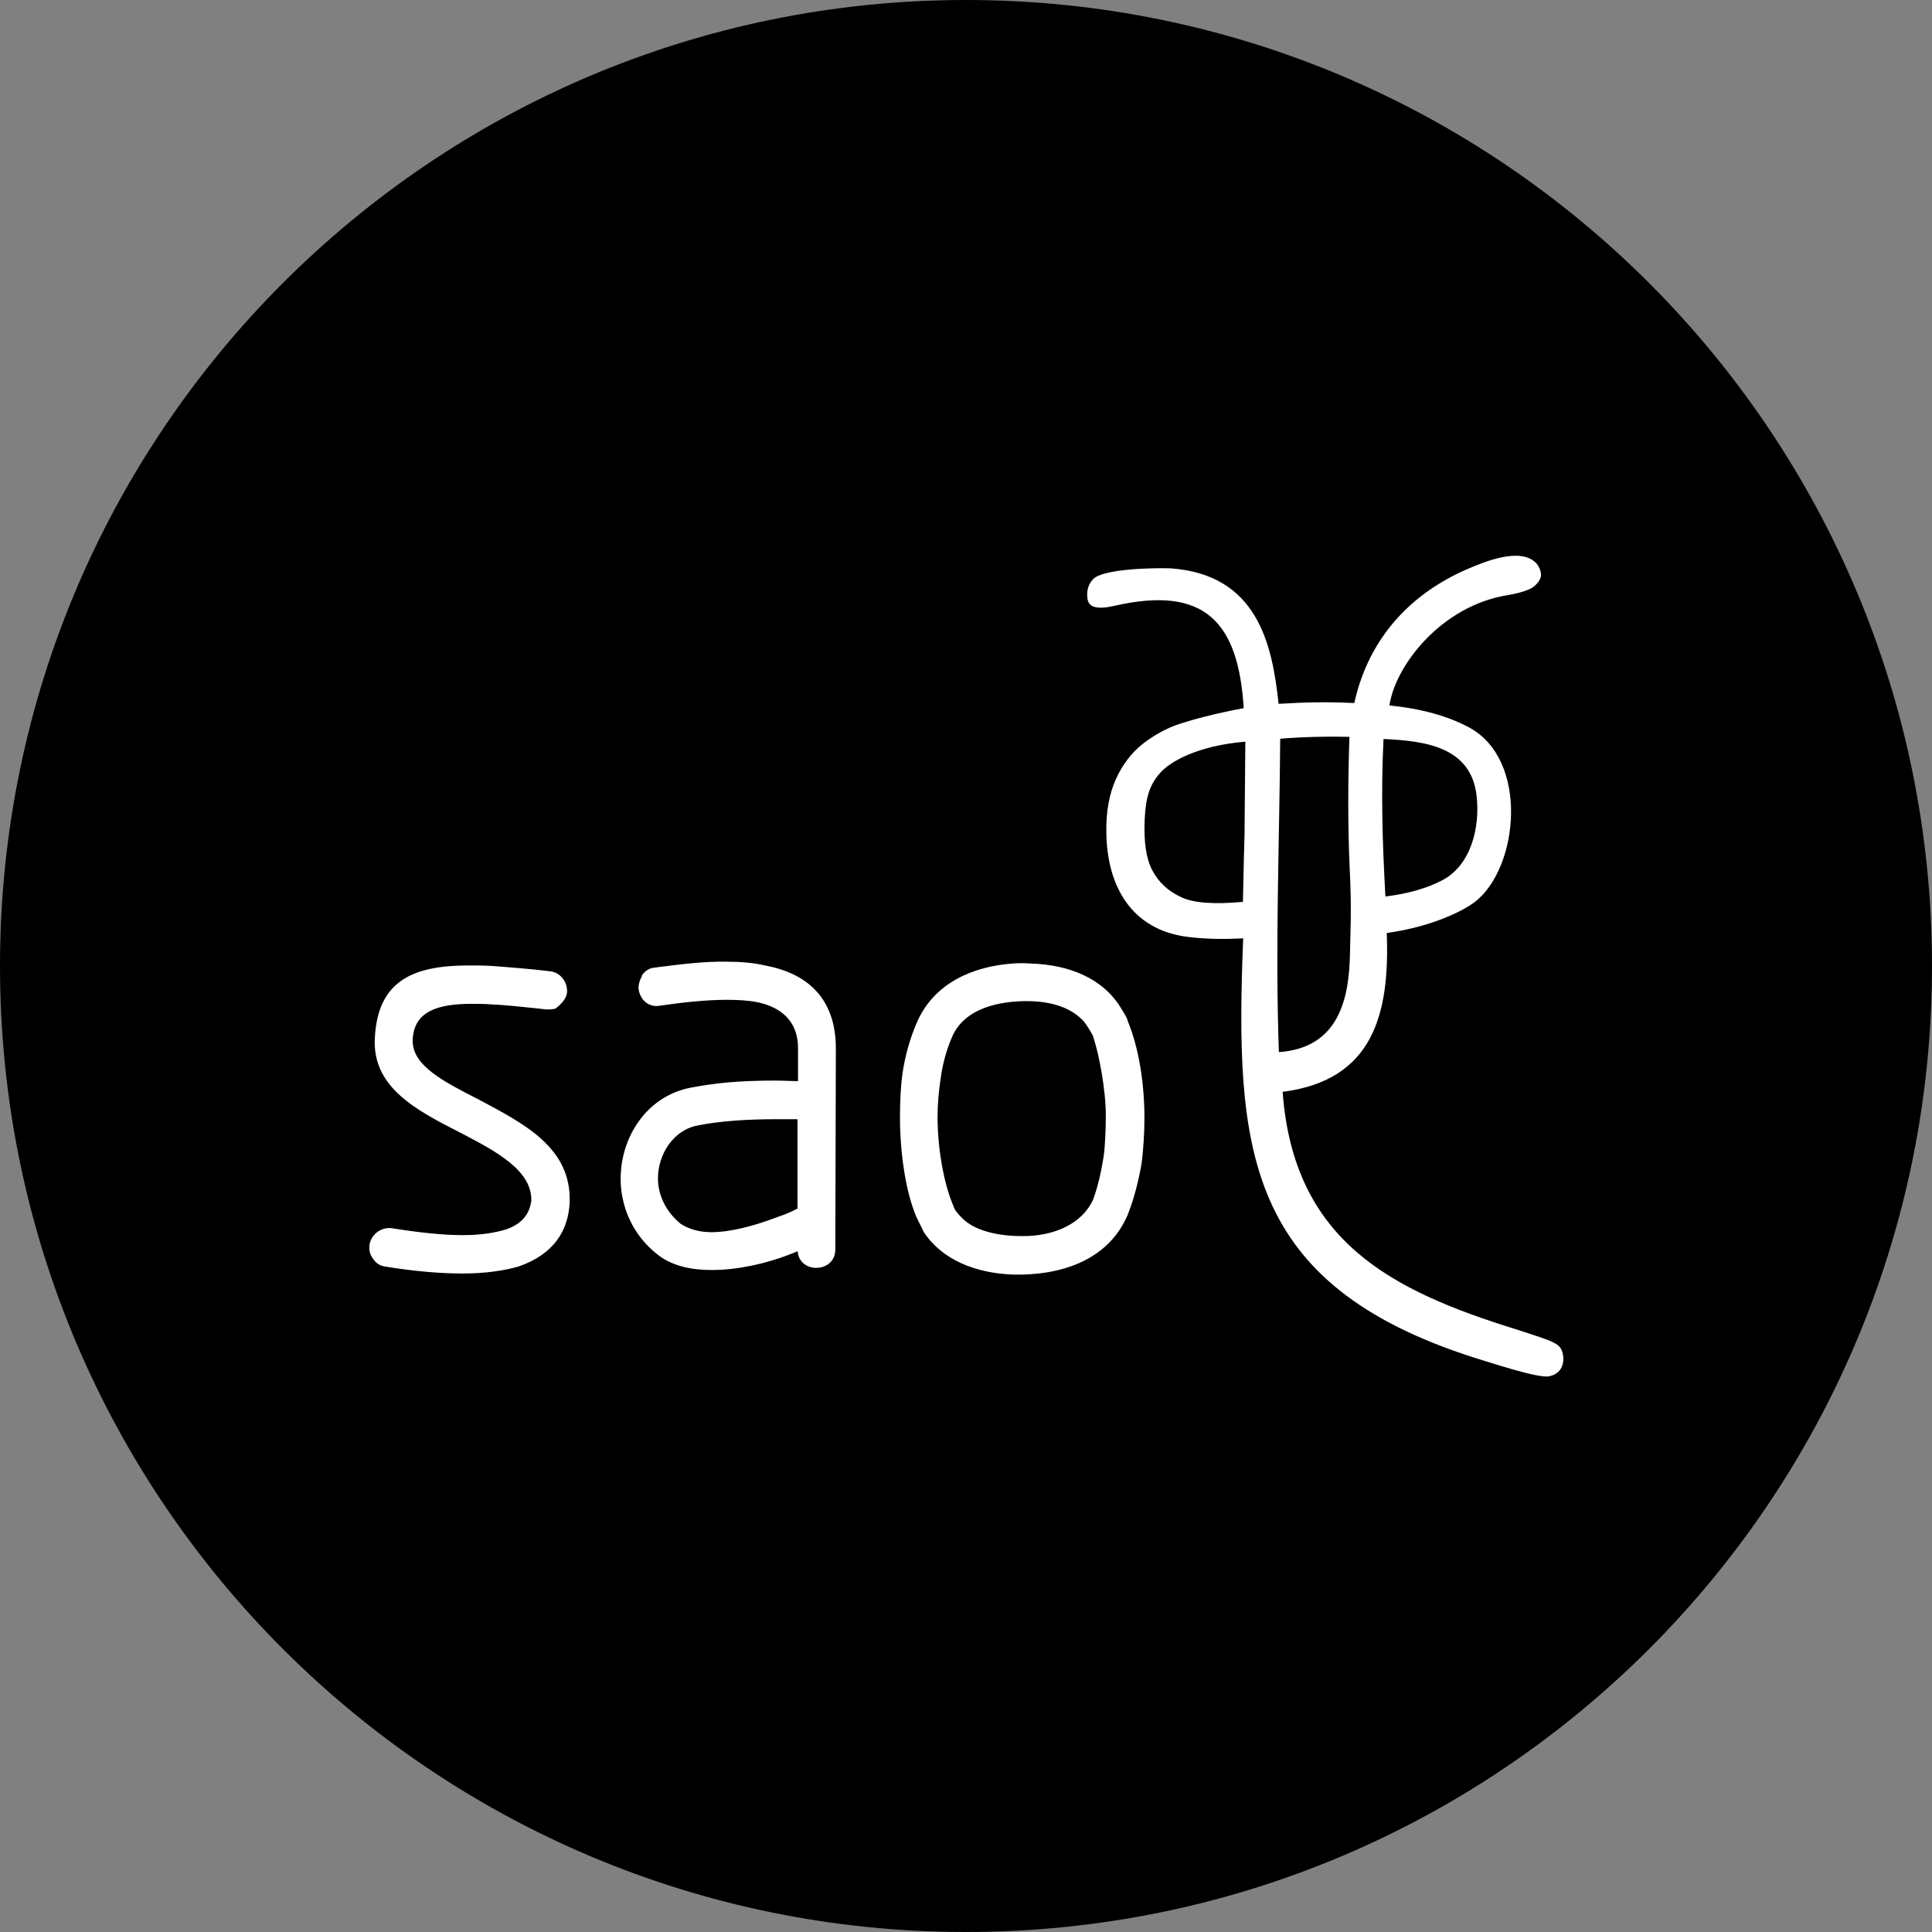 <?xml version="1.0" encoding="utf-8"?>
<!-- Generator: Adobe Illustrator 19.0.0, SVG Export Plug-In . SVG Version: 6.00 Build 0)  -->
<svg version="1.1" id="Layer_1" xmlns="http://www.w3.org/2000/svg" xmlns:xlink="http://www.w3.org/1999/xlink" x="0px" y="0px"
	 viewBox="310 -310 720 720" style="enable-background:new 310 -310 720 720;" xml:space="preserve">
<rect x="310" y="-310" width="720" height="720" fill="#808080" stroke="none"/>
<style type="text/css">
	.st0{fill:#FFFFFF;}
</style>
<path d="M670-310c198.8,0,360,161.2,360,360S868.8,410,670,410S310,248.8,310,50S471.2-310,670-310"/>
<path class="st0" d="M694.3,49.1c-2.2-0.2-5-0.2-7.2,0c-14.5,1.1-28.9,7.2-35.3,21.7c-2.8,6.4-4.6,13.1-5.5,19.5
	c-0.7,5-0.9,11-0.9,16.2c0,12.7,2,27.4,6.1,37l2.8,5.7c6.8,10.3,19.3,15.3,33.3,15.8c16.9,0.4,35-4.8,42.5-21.9
	c2.6-6.4,4.2-13.1,5.3-19.3c0.7-5,1.1-11.8,1.1-17.1c0-13.4-2.2-26.7-6.4-36.6l0.2,0.2c-0.7-1.8-2-3.7-3.1-5.5
	C720.6,54.6,708.4,49.5,694.3,49.1 M693.7,63.1c8.8,0.2,15.3,2.6,19.7,7c1.3,1.3,3.1,4.4,3.9,5.9c2.4,7.2,4.8,20.2,4.8,29.8
	c0,4.4-0.2,11.4-0.9,15.8c-0.9,5.5-2.2,11.2-3.9,15.6c-4.2,9-14.2,12.9-23.7,13.4c-9,0.4-19.7-1.1-25.2-6.8
	c-1.5-1.5-2.8-3.1-3.1-4.4c-3.7-8.5-5.9-21.9-5.9-33.1c0-4.6,0.4-9.4,1.1-14c0.7-5.5,2.2-11,4.2-15.6
	C669.2,65.7,682.5,62.9,693.7,63.1z M607.2,107.1v33.3l-1.8,0.9c-1.8,0.9-3.5,1.5-6.6,2.6c-7.4,2.8-16.4,5.3-23.7,5.3
	c-4.4,0-8.3-1.1-11.4-3.1c-5.7-4.6-8.5-11-8.5-16.9c0-9.2,5.9-18,14.5-19.7c8.5-1.8,19.5-2.4,29.4-2.4L607.2,107.1L607.2,107.1z
	 M553.9,50.6c-2,0.2-3.7,1.3-4.8,3.1h0.2c-0.9,1.5-1.5,3.5-1.3,5c0.7,4.4,4.2,6.8,7.9,6.1c8.8-1.3,17.5-2.2,25.2-2.2
	c3.5,0,7.7,0.2,11.2,0.9c8.5,1.8,15.1,6.8,15.1,17.1v12.3c-2.8,0-5.7-0.2-8.8-0.2c-5.7,0-12,0.2-17.5,0.7c-4.4,0.4-9.4,1.1-14,2
	c-16.2,3.3-25.8,18.4-25.8,33.9c0,2.4,0.2,4.8,0.7,7c1.5,7.9,5.9,15.8,13.4,21.5c5.5,4.2,12.7,5.5,19.9,5.5c9.6,0,20.2-2.4,28.7-5.7
	l3.3-1.3c0,1.5,0.7,3.1,1.8,4.2c1.3,1.3,3.1,2,5,2c4.2,0,7.2-2.8,7.2-6.8l0.2-74.9c0-19.3-11.2-28.3-26.9-31.1
	c-3.9-0.9-8.8-1.3-13.6-1.3C572.1,48.2,562.7,49.5,553.9,50.6z M513.6,66.2c2.2,0,3.1-0.2,3.5-0.4c2.6-2,3.9-3.9,4.2-5.7
	c0.4-4.2-2.6-7.7-6.1-8.1c-7-0.9-15.3-1.5-21.5-2c-3.3-0.2-6.1-0.2-9-0.2c-20.2,0-33.9,5.3-35,26.9c-1.1,18.4,15.1,26.9,32,35.5
	c13.1,6.8,26.7,14,26.3,25.4c-0.7,4.6-3.1,8.3-9.2,10.5c-4.2,1.3-9.4,2.2-16.4,2.2s-16-0.9-26.5-2.6c-3.7-0.4-7.2,2-8.1,5.7v-0.2
	c-0.4,2.6,0,4.2,1.1,5.7c1.1,1.8,2.6,2.8,4.6,3.1c11,1.8,20.8,2.6,28.9,2.6c8.5,0,15.6-1.1,20.8-2.6c13.4-4.6,18.6-13.6,19.1-23.9
	c0.7-20.4-16.9-29.3-34.2-38.5c-12.5-6.4-24.7-12.5-24.3-22.1c0.4-10.5,9.2-13.4,21.9-13.4c2.4,0,4.6,0,7.2,0.2
	c5.5,0.2,11.2,0.9,17.3,1.5L513.6,66.2z M814.7-48c5.6-25.2,22-41.2,42.1-49.9c6.1-2.6,20.1-8.6,25.9-2c1.1,1.4,1.6,2.9,1.6,4.4
	c-0.2,1.5-1.2,2.9-2.8,4.2c-1.7,1.2-4.9,2.3-9.7,3.1c-24.7,4-41.8,26.2-44,41.1c12,1.2,21.9,4,29.7,8.2
	c22.4,12.1,18.5,52.2,2.3,64.9c-4.5,3.5-16.3,9.4-33,11.7c1.2,30.6-5.3,54.9-38.8,59.2c4.1,55.7,40.5,74.1,87.3,88.6
	c10.4,3.4,14.7,4.6,16.2,6.8c1.6,2.2,2.4,9.2-4.1,10.6c-4.2,0.9-22.8-5.4-28.2-7c-85.3-27.4-89-77.6-85.9-156.2
	c-6,0.3-12.8,0.4-20.3-0.5c-21.9-2.6-30.6-19.7-30.7-39.4c-0.1-7.4,1.1-13.9,3.5-19.3c2.4-5.4,5.8-9.9,10.1-13.3
	c4.4-3.4,9-5.9,13.9-7.5c4.9-1.6,12.6-3.7,23.7-5.8c-2-32-14.4-45.9-48.3-38.1c-6.2,1.4-9.4,0.6-9.9-2.5s0.3-5.6,2.1-7.5
	c3.8-3.9,22.8-4.2,28.8-4c32.3,2.3,37.9,28,40.3,50.5C796.3-48.3,804.2-48.5,814.7-48z M774.1-33.6c-17.9,1.5-28.2,7.5-31.8,11.7
	c-3.7,4.2-5.3,8.7-5.7,17.1c-0.4,8.3,0.5,14.7,2.8,19.1c2.3,4.4,5.9,7.8,10.7,10c4.5,2.2,12.1,2.8,23.1,1.8
	c0.3-14.3,0.5-22.5,0.6-24.9L774.1-33.6z M812.9-35.4c-8-0.2-17.5,0-25.8,0.7c-0.3,39.3-1.9,77.5-0.5,116.8
	c22.3-1.6,26.2-19.7,26.5-36.9c0.1-7.1,0.7-15.9-0.1-31.3C812.3-1.5,812.3-18.5,812.9-35.4z M825.6-34.6c-1,20.1-0.4,38.6,0.7,58.7
	c8.8-1.1,15.4-3.1,20.9-5.9c11.1-5.6,14.4-20,13.1-31.5C858.3-31.7,841.1-33.9,825.6-34.6z"/>
</svg>

